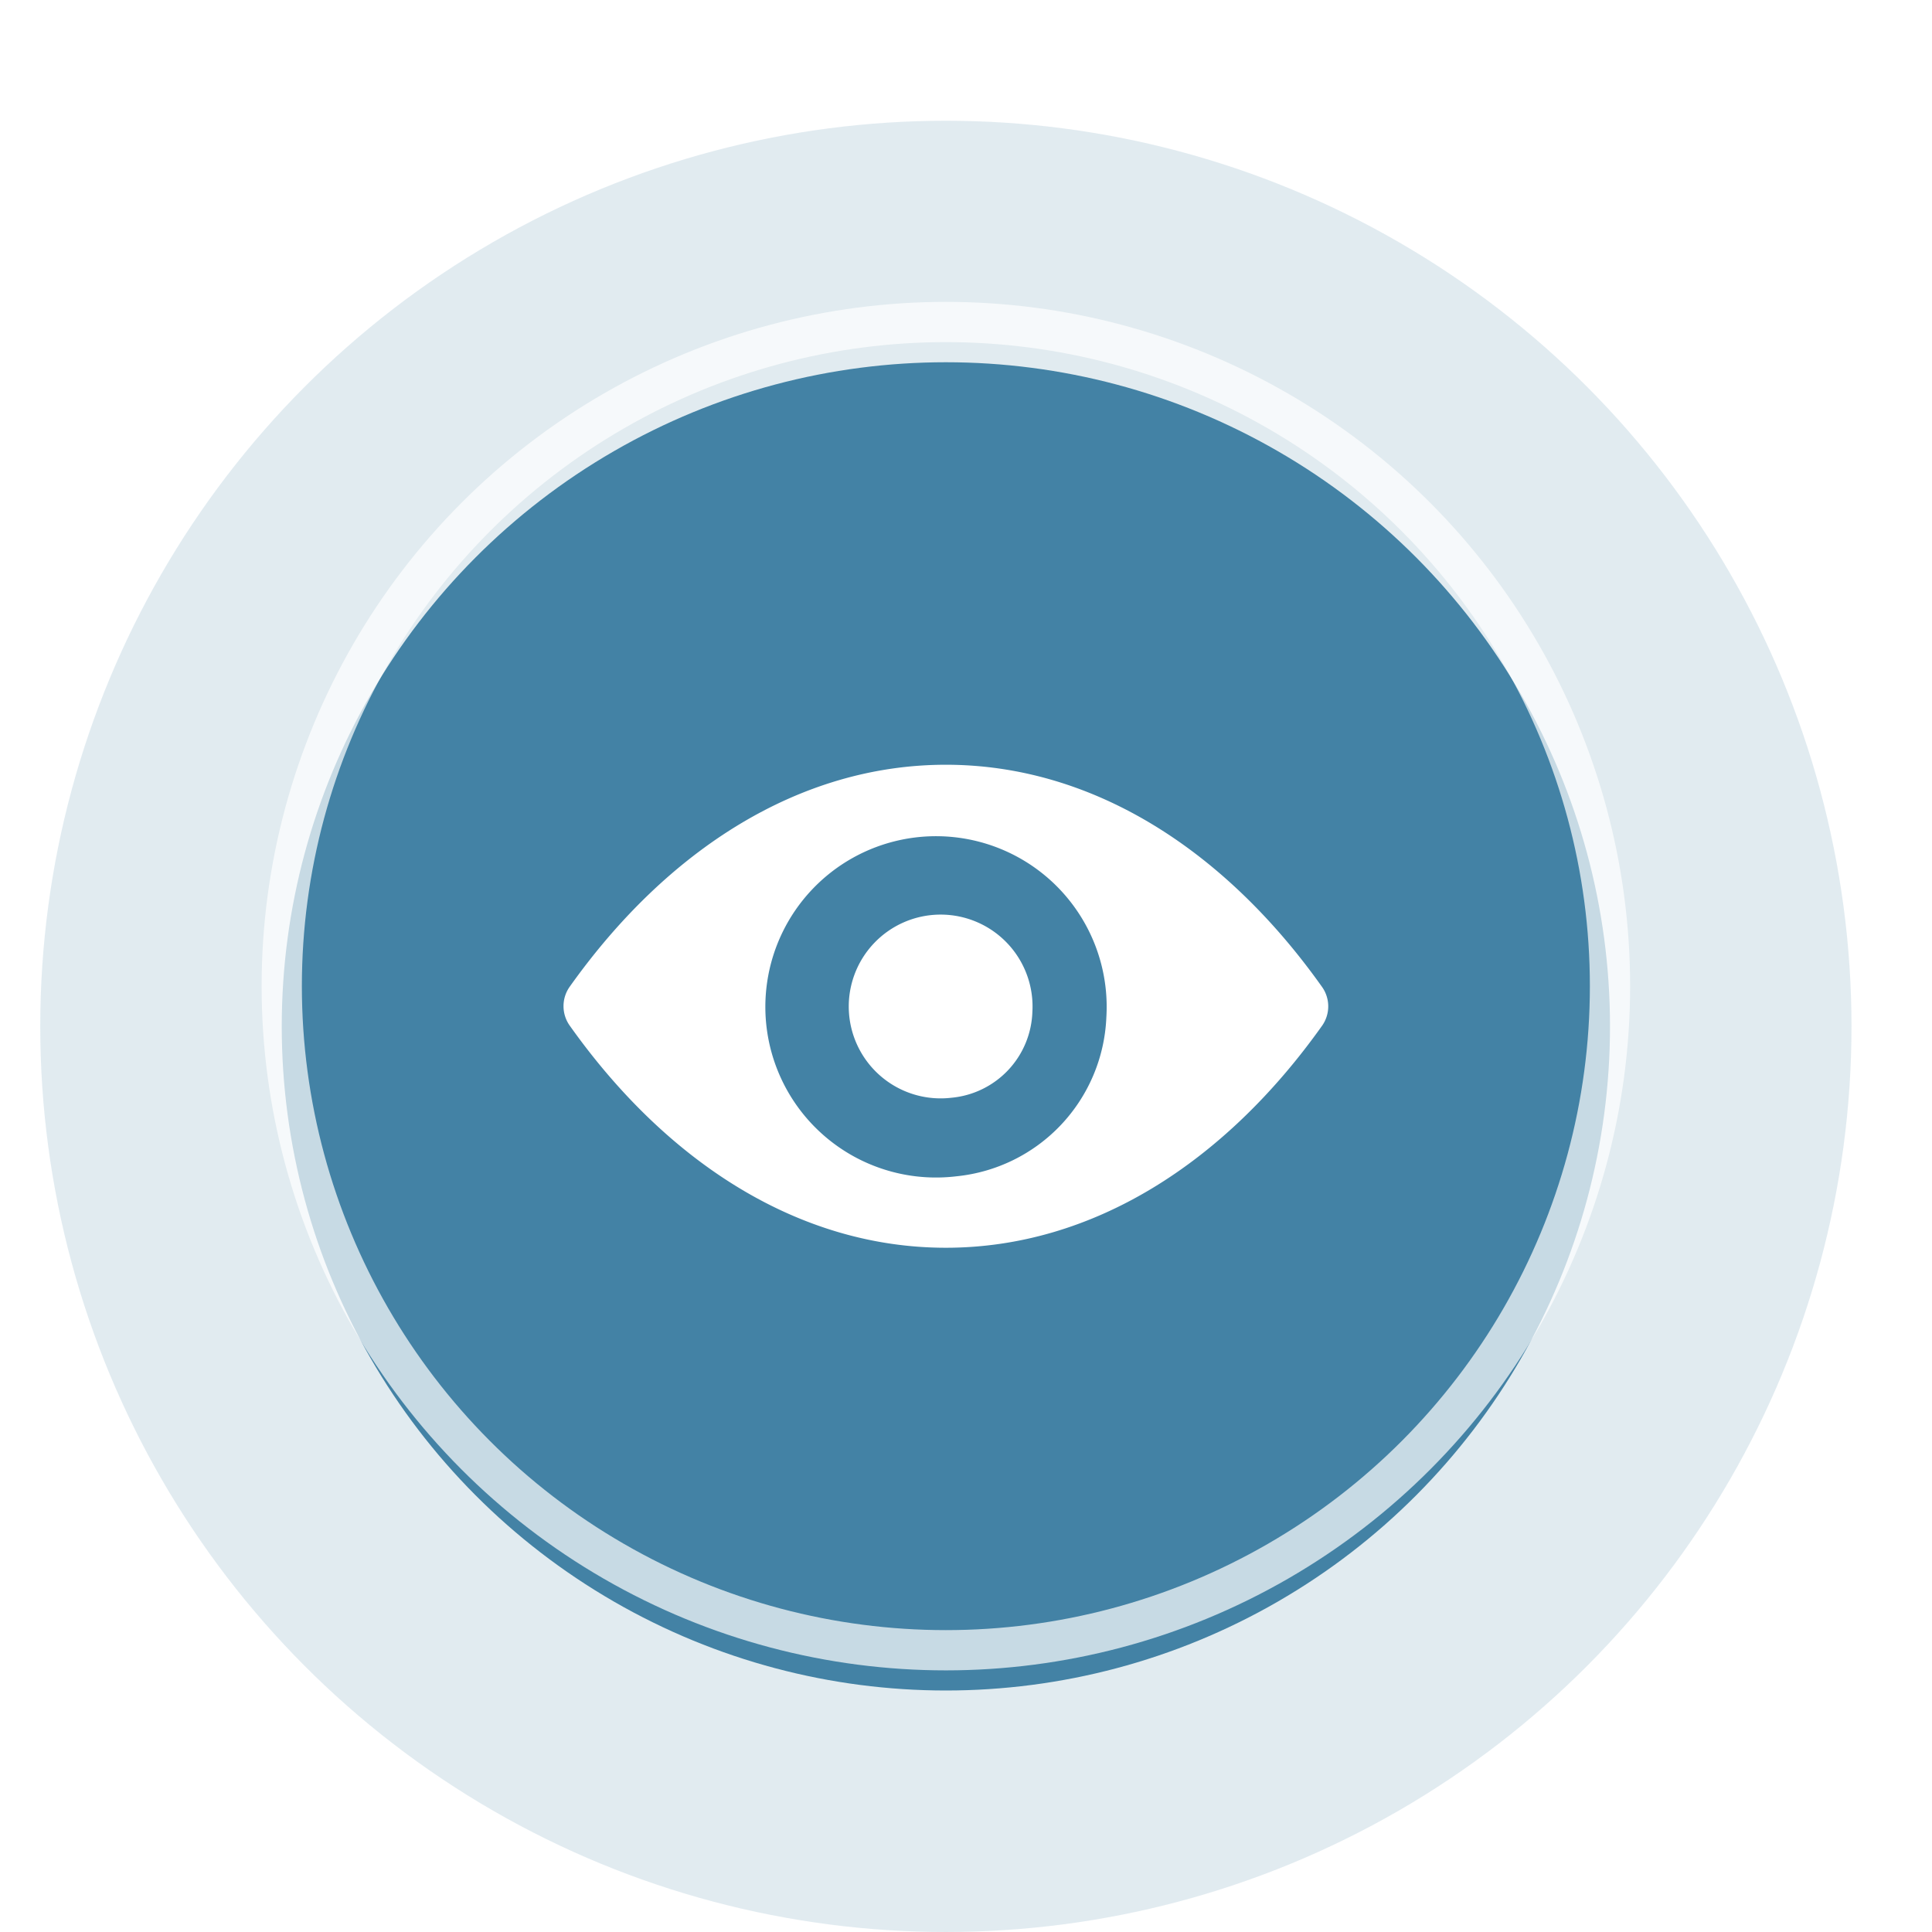 <svg id="eyes" xmlns="http://www.w3.org/2000/svg" xmlns:xlink="http://www.w3.org/1999/xlink" width="48" height="48" viewBox="0 0 48 48">
<defs>
    <style>
      .cls-1, .cls-2 {
        fill: #005685;
      }

      .cls-1 {
        opacity: 0.34;
        filter: url(#filter);
      }

      .cls-2 {
        stroke: #fff;
        stroke-linejoin: round;
        stroke-width: 1px;
        opacity: 0.7;
        filter: url(#filter-2);
      }

      .cls-3 {
        fill: #fff;
        fill-rule: evenodd;
      }
    </style>
    <filter id="filter" x="0" y="2" width="48" height="48" filterUnits="userSpaceOnUse">
      <feOffset result="offset" dy="1" in="SourceAlpha"/>
      <feGaussianBlur result="blur" stdDeviation="1.414"/>
      <feFlood result="flood" flood-opacity="0.3"/>
      <feComposite result="composite" operator="in" in2="blur"/>
      <feBlend result="blend" in="SourceGraphic"/>
    </filter>
    <filter id="filter-2" x="4" y="5" width="39" height="39" filterUnits="userSpaceOnUse">
      <feOffset result="offset" dy="1" in="SourceAlpha"/>
      <feGaussianBlur result="blur" stdDeviation="1.414"/>
      <feFlood result="flood" flood-opacity="0.3"/>
      <feComposite result="composite" operator="in" in2="blur"/>
      <feBlend result="blend" in="SourceGraphic"/>
    </filter>
  </defs>
  <circle id="Ellipse_7380_copy_9" data-name="Ellipse 7380 copy 9" class="cls-1" cx="23.5" cy="24.5" r="22.5"/>
  <g style="fill: #005685; filter: url(#filter-2)">
    <circle id="Ellipse_7380_copy_12" data-name="Ellipse 7380 copy 12" class="cls-2" cx="23.5" cy="24.5" r="16.5" style="stroke: inherit; filter: none; fill: inherit"/>
  </g>
  <use xlink:href="#Ellipse_7380_copy_12" style="stroke: #fff; filter: none; fill: none"/>
  <path id="eyes-2" data-name="eyes" class="cls-3" d="M23.5,19c-3.63,0-6.922,2.1-9.351,5.522a0.835,0.835,0,0,0,0,.951C16.578,28.9,19.869,31,23.5,31s6.922-2.1,9.351-5.522a0.835,0.835,0,0,0,0-.951C30.422,21.1,27.13,19,23.5,19ZM23.76,29.225a4.24,4.24,0,1,1,3.727-3.949A4.143,4.143,0,0,1,23.76,29.225Zm-0.12-1.952a2.283,2.283,0,1,1,2.009-2.129A2.215,2.215,0,0,1,23.64,27.273Z"/>
</svg>
